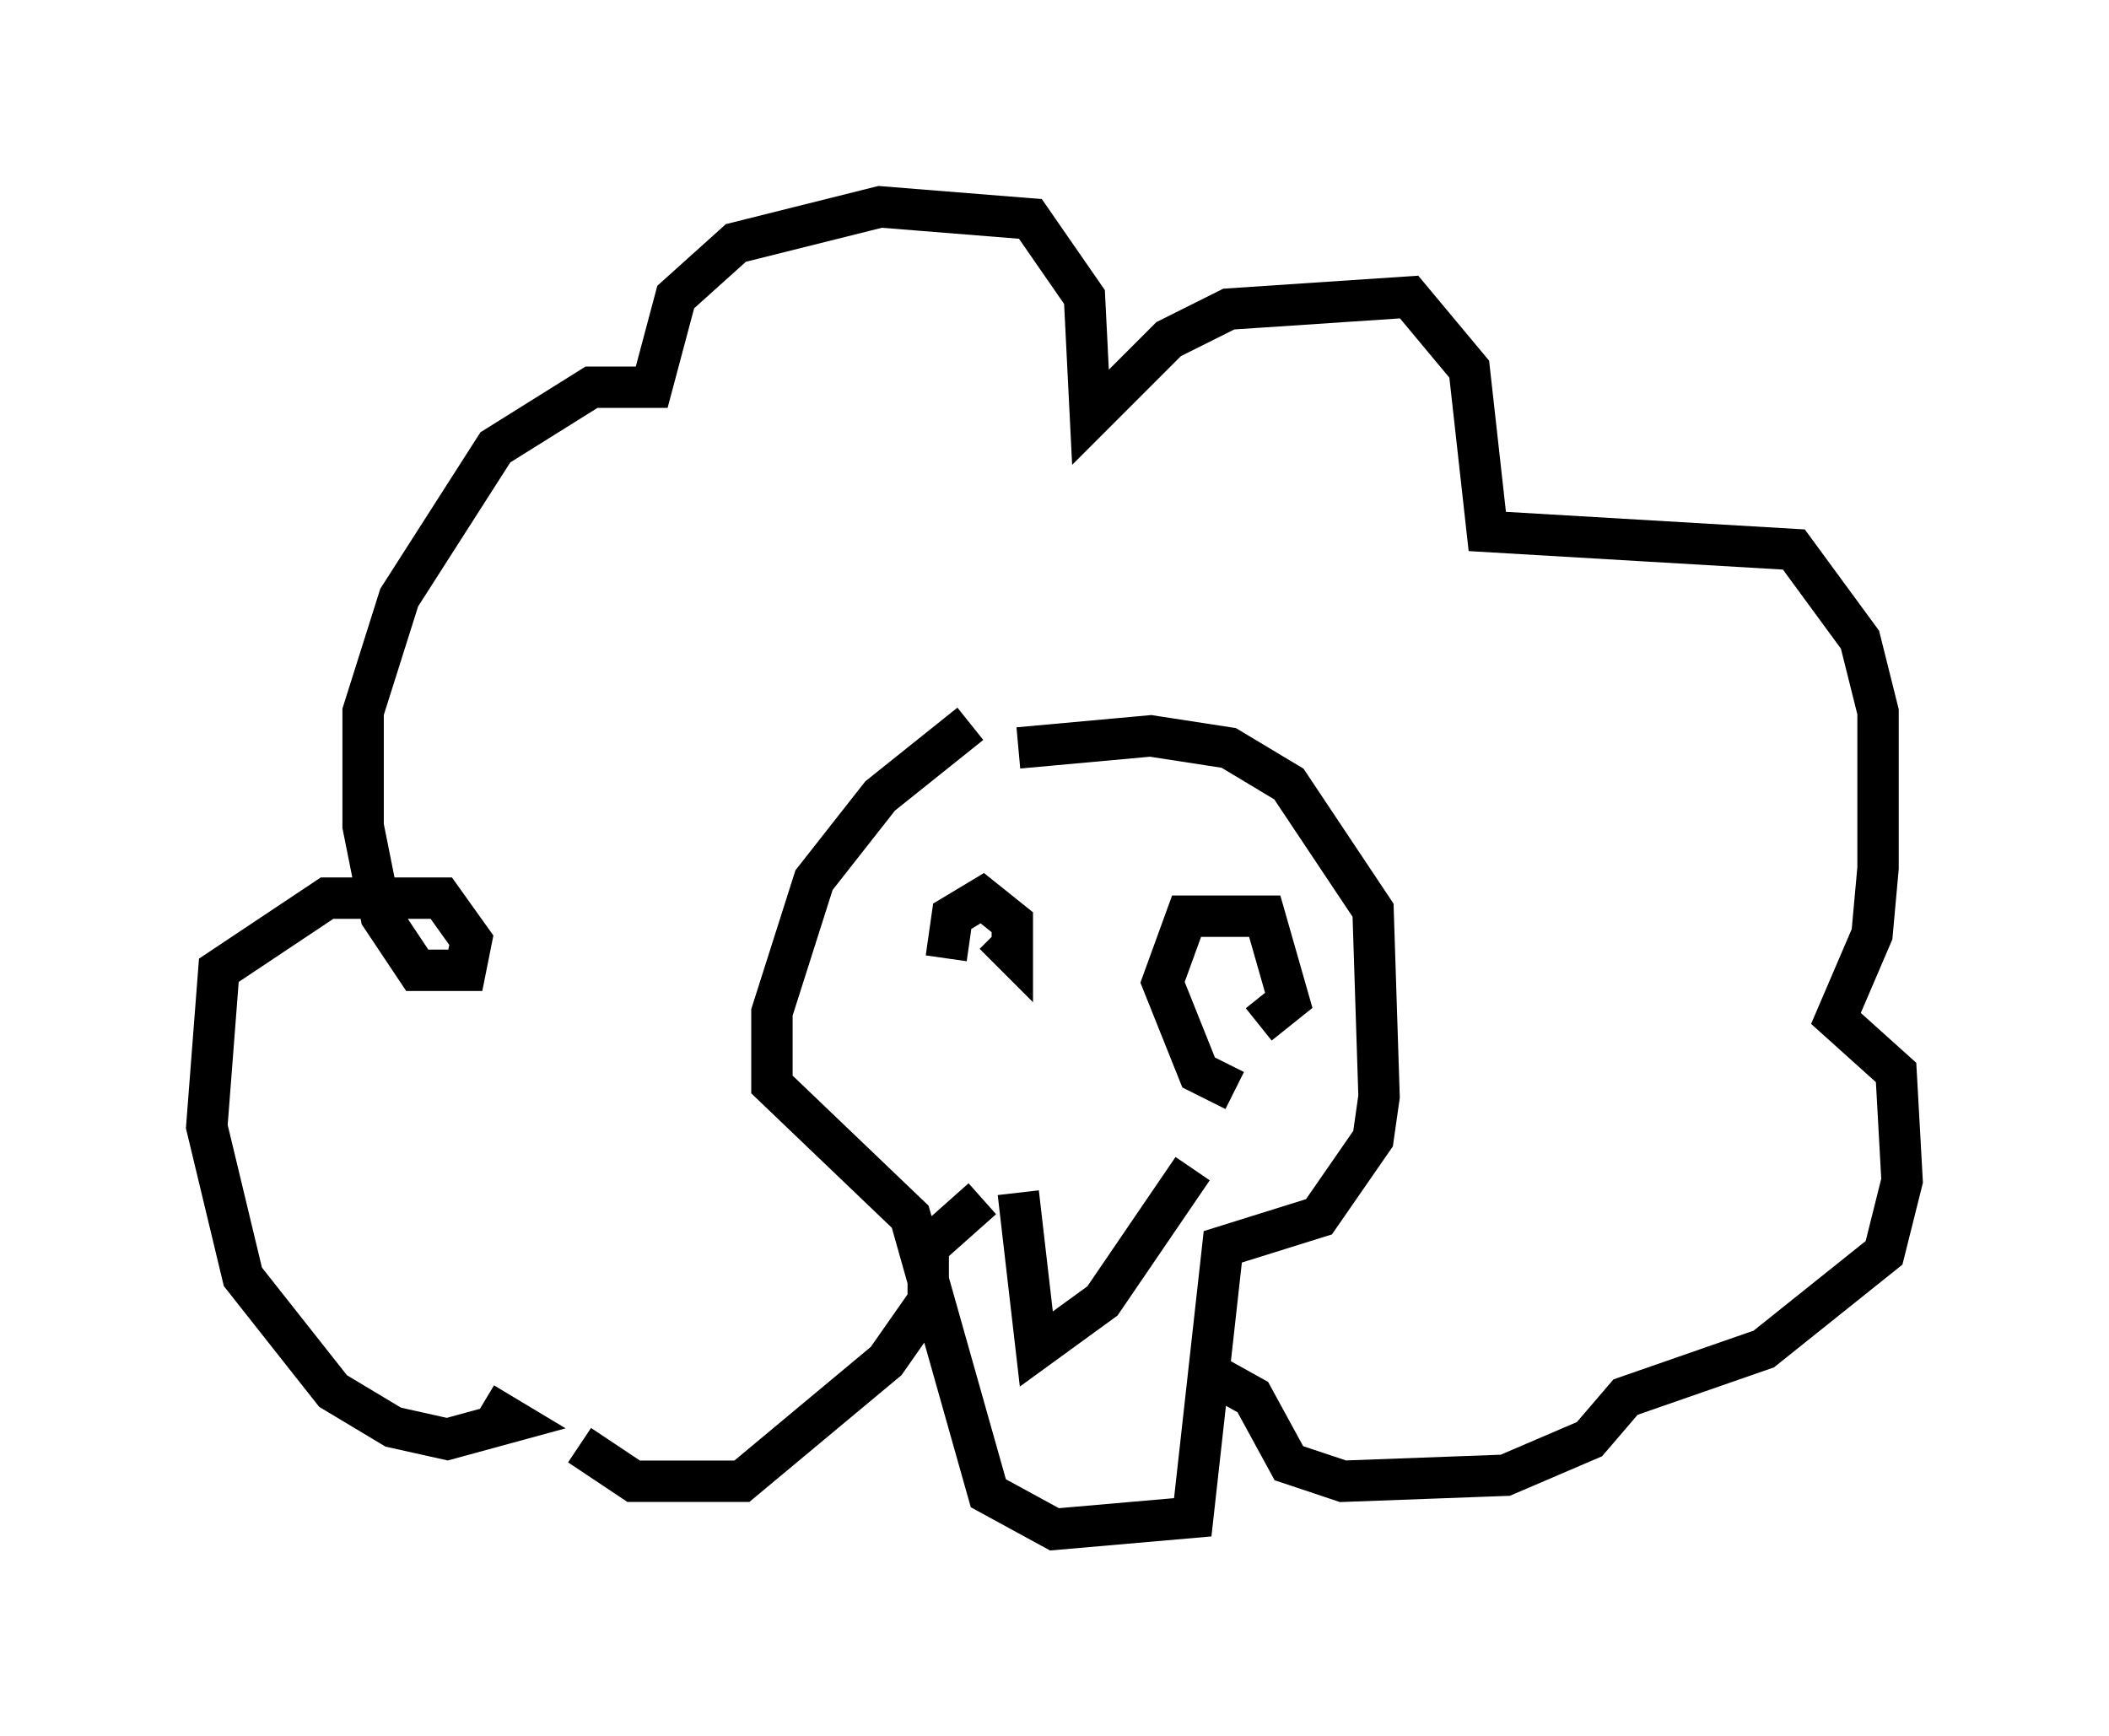 <?xml version="1.0" encoding="utf-8" ?>
<svg baseProfile="full" height="41.955" version="1.1" width="50.961" xmlns="http://www.w3.org/2000/svg" xmlns:ev="http://www.w3.org/2001/xml-events" xmlns:xlink="http://www.w3.org/1999/xlink"><defs /><rect fill="white" height="41.955" width="50.961" x="0" y="0" /><path d="M24.609, 17.346 m-1.162, 0.145 l-2.179, 1.743 -1.598, 2.034 l-1.017, 3.196 0.0, 1.743 l3.341, 3.196 1.888, 6.682 l1.598, 0.872 3.341, -0.291 l0.726, -6.536 2.324, -0.726 l1.307, -1.888 0.145, -1.017 l-0.145, -4.503 -2.034, -3.05 l-1.453, -0.872 -1.888, -0.291 l-3.196, 0.291 m-12.927, 15.832 l0.726, 0.436 -1.598, 0.436 l-1.307, -0.291 -1.453, -0.872 l-2.179, -2.76 -0.872, -3.631 l0.291, -3.777 2.615, -1.743 l2.76, 0.0 0.726, 1.017 l-0.145, 0.726 -1.162, 0.0 l-0.872, -1.307 -0.436, -2.179 l0.0, -2.76 0.872, -2.76 l2.324, -3.631 2.324, -1.453 l1.453, 0.0 0.581, -2.179 l1.453, -1.307 3.486, -0.872 l3.631, 0.291 1.307, 1.888 l0.145, 2.905 1.888, -1.888 l1.453, -0.726 4.358, -0.291 l1.453, 1.743 0.436, 3.922 l7.408, 0.436 1.598, 2.179 l0.436, 1.743 0.0, 3.777 l-0.145, 1.598 -0.872, 2.034 l1.453, 1.307 0.145, 2.615 l-0.436, 1.743 -2.905, 2.324 l-3.341, 1.162 -0.872, 1.017 l-2.034, 0.872 -3.922, 0.145 l-1.307, -0.436 -0.872, -1.598 l-1.307, -0.726 m-14.961, 1.888 l1.307, 0.872 2.615, 0.0 l3.486, -2.905 1.017, -1.453 l0.0, -1.307 1.307, -1.162 m-0.872, -5.81 l0.145, -1.017 0.726, -0.436 l0.726, 0.581 0.0, 0.726 l-0.436, -0.436 m5.81, 3.777 l-0.872, -0.436 -0.872, -2.179 l0.581, -1.598 1.888, 0.0 l0.581, 2.034 -0.726, 0.581 m-5.81, 4.067 l0.436, 3.777 1.598, -1.162 l2.179, -3.196 " fill="none" stroke="black" stroke-width="1" /></svg>